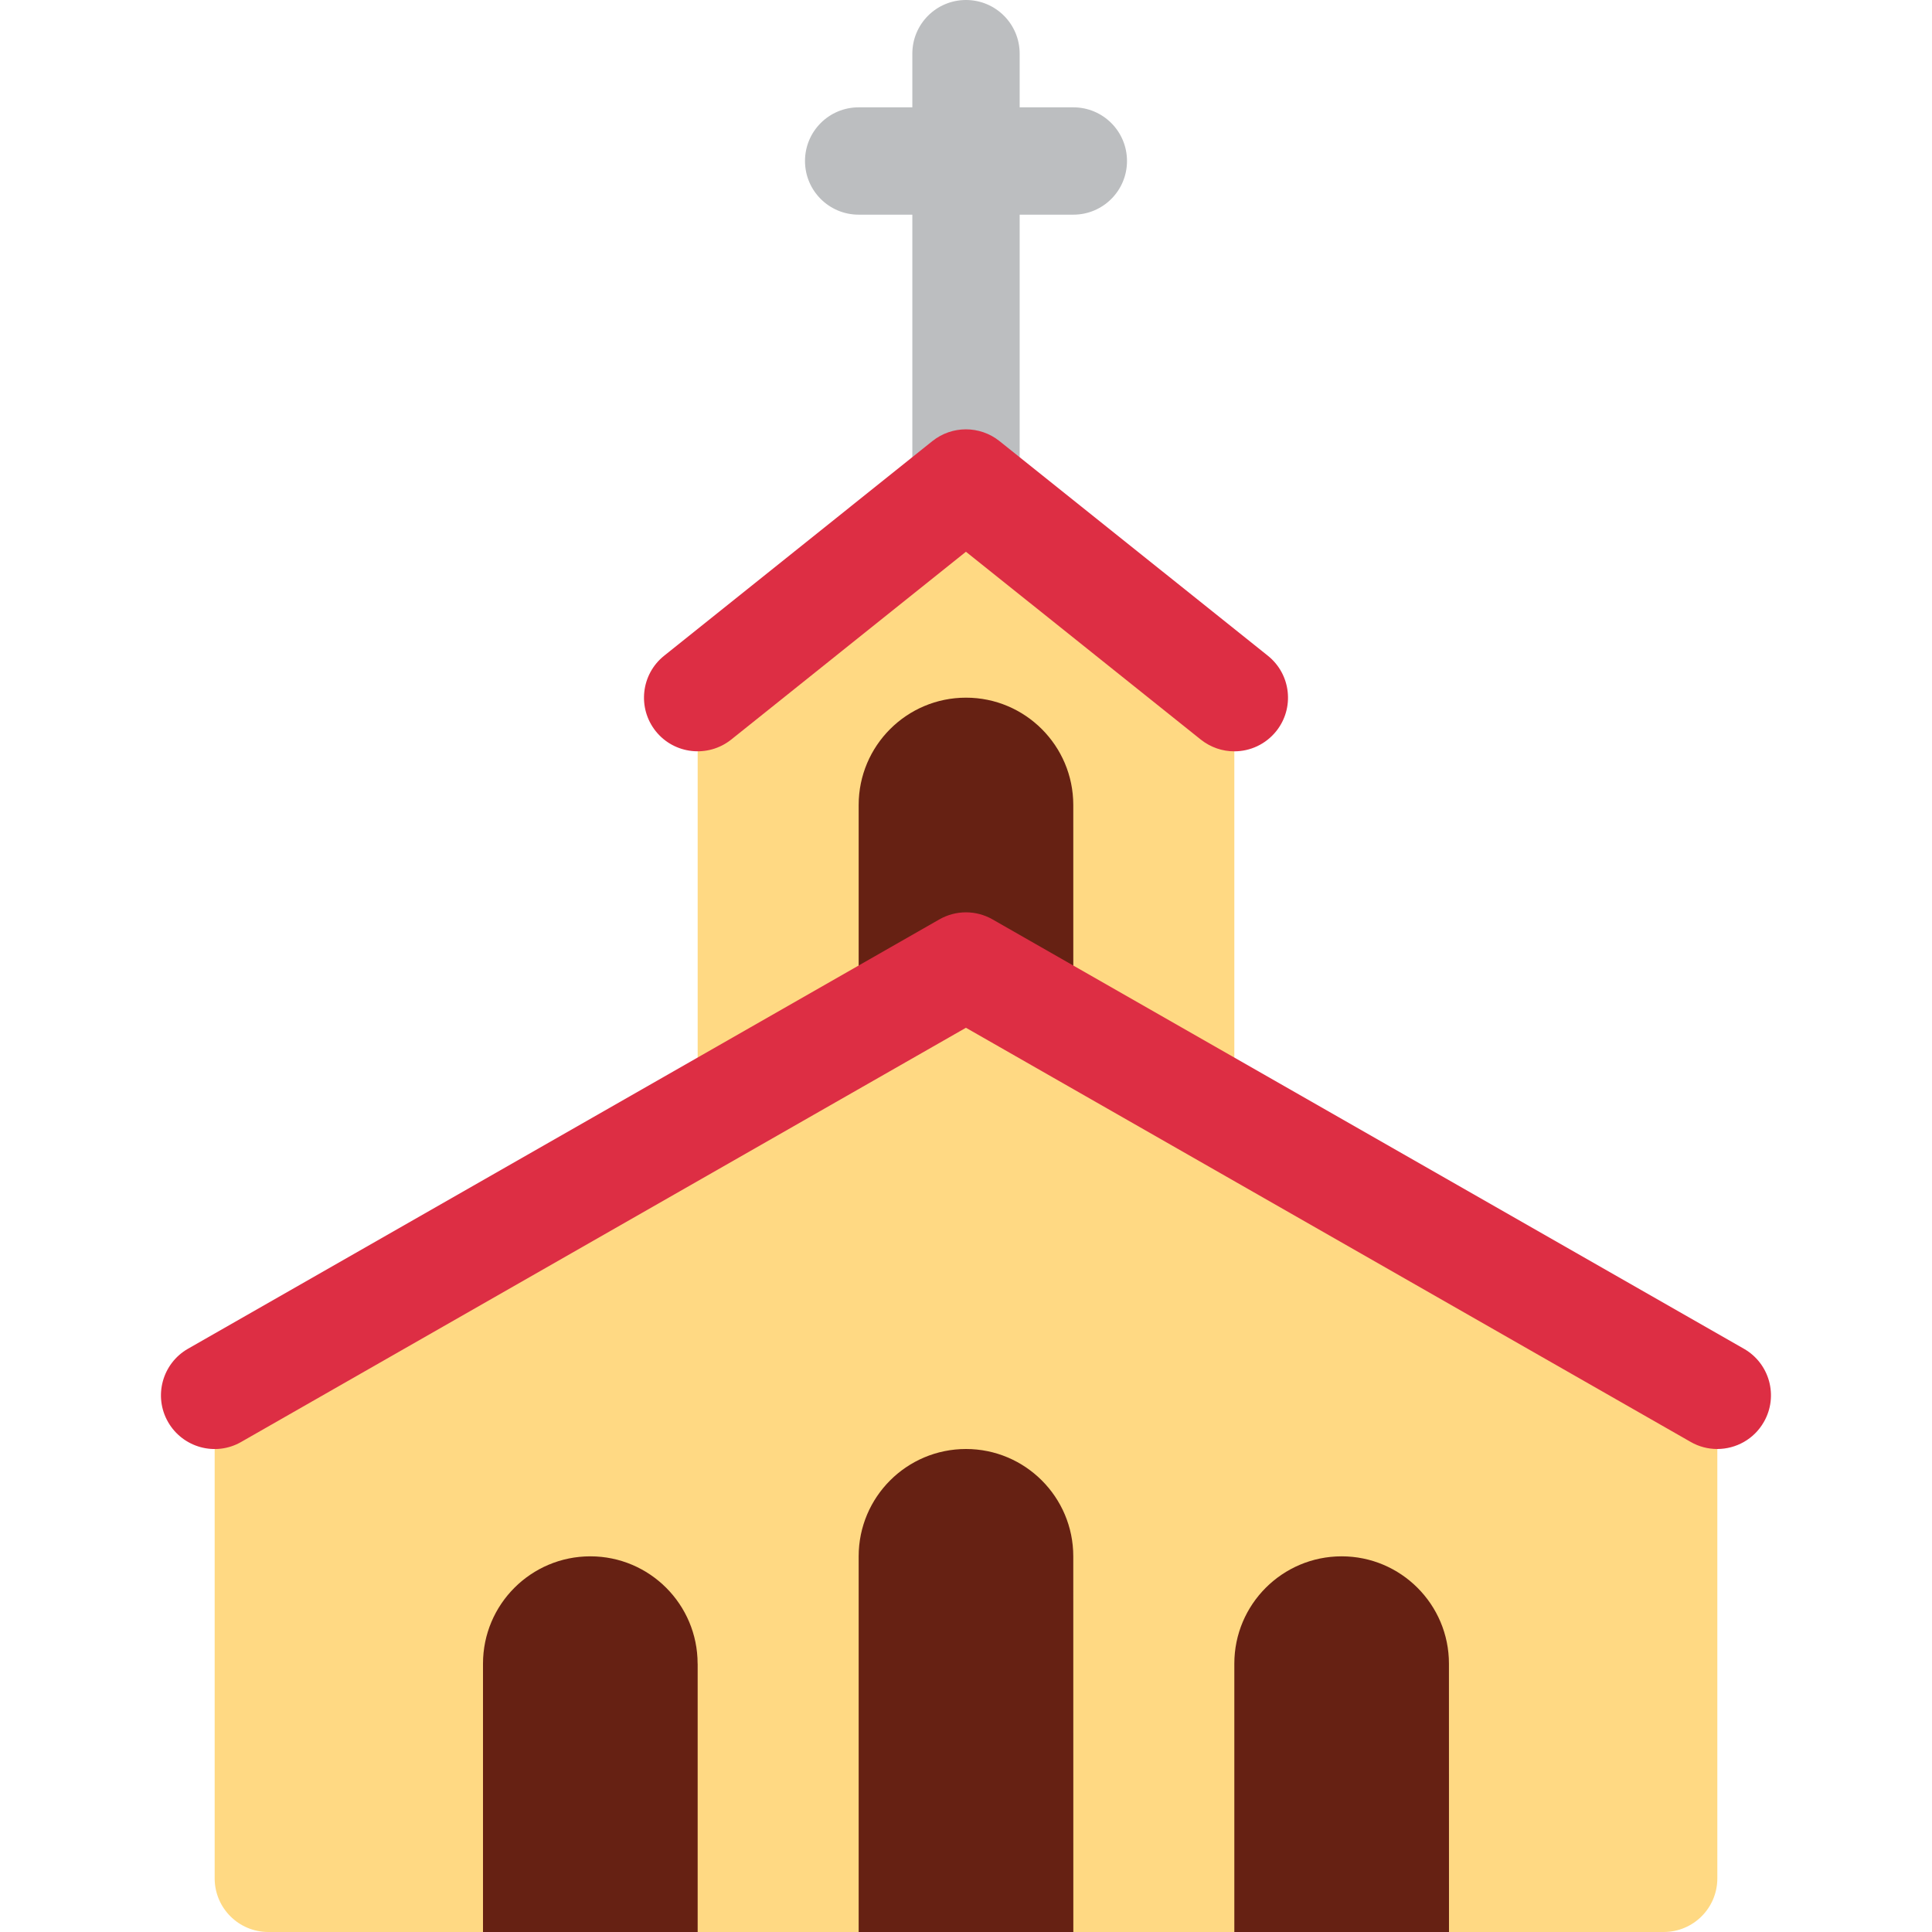 <svg viewBox="0 0 36 36" xmlns="http://www.w3.org/2000/svg"><path d="m20 2h-1v-1c0-.552-.447-1-1-1s-1 .448-1 1v1h-1c-.553 0-1 .448-1 1s.447 1 1 1h1v6c0 .552.447 1 1 1s1-.448 1-1v-6h1c.553 0 1-.448 1-1s-.447-1-1-1z" fill="#bcbec0"/><path d="m18 9-5.143 4h.143v9h10v-9h.143z" fill="#ffd983"/><path d="m19.999 15c0-1.104-.896-2-1.999-2-1.105 0-2 .896-2 2v7h4z" fill="#662113"/><path d="m17.999 18-13.999 8v9c0 .553.448 1 1 1h26c.553 0 1-.447 1-1v-9z" fill="#ffd983"/><path d="m31.998 27c-.168 0-.339-.042-.495-.132l-13.504-7.717-13.504 7.717c-.478.276-1.09.107-1.364-.372s-.107-1.09.372-1.364l14-8c.308-.176.685-.176.992 0l14 8c.48.274.647.885.372 1.364-.184.323-.521.504-.869.504zm-8.999-13c-.219 0-.439-.072-.624-.219l-4.376-3.5-4.374 3.5c-.432.343-1.061.275-1.406-.156-.345-.432-.275-1.061.156-1.406l4.999-4c.365-.292.884-.292 1.25 0l5.001 4c.431.345.501.974.156 1.405-.198.247-.488.376-.782.376z" fill="#dd2e44"/><path d="m12.999 31c0-1.104-.895-2-1.999-2-1.105 0-2 .896-2 2v5h4v-5zm7-2c0-1.104-.896-2-1.999-2-1.105 0-2 .896-2 2v7h4zm7 2c0-1.104-.896-2-1.999-2-1.105 0-2 .896-2 2v5h4z" fill="#662113"/></svg>